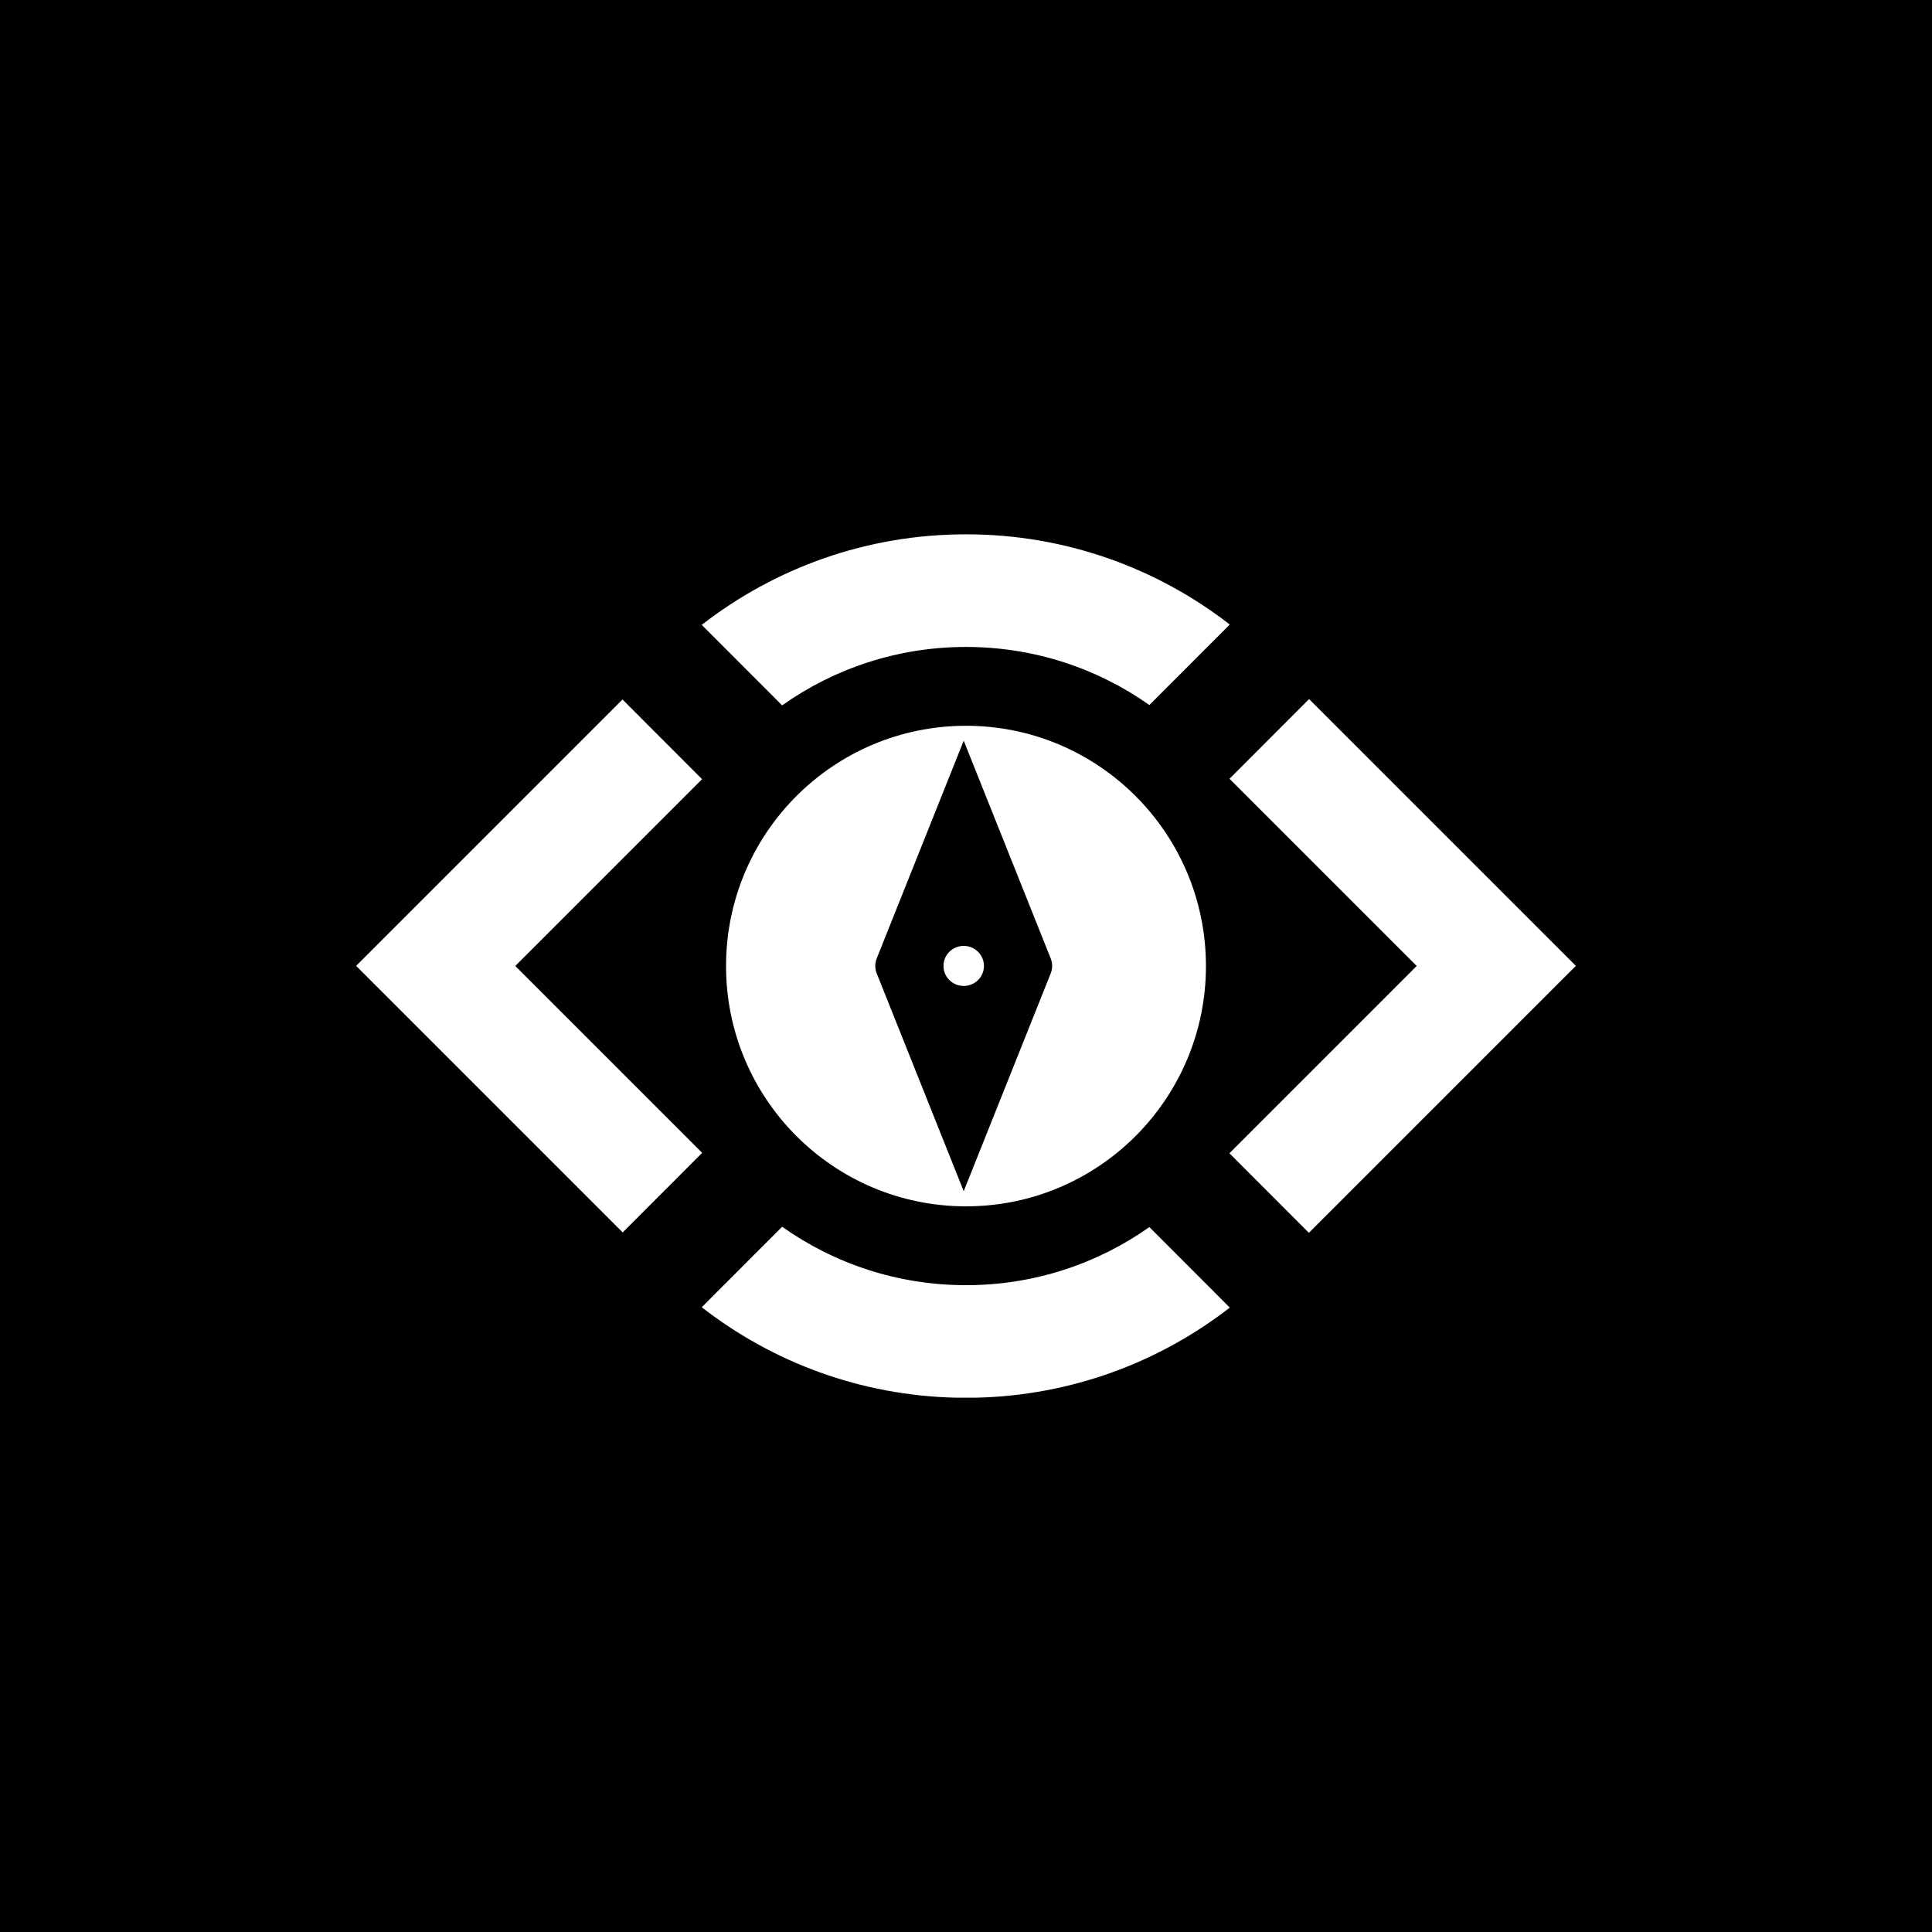 <?xml version="1.0" encoding="UTF-8"?>
<svg width="640px" height="640px" viewBox="0 0 640 640" version="1.1" xmlns="http://www.w3.org/2000/svg" xmlns:xlink="http://www.w3.org/1999/xlink">
    <title>logo_avatar_reverse_bw</title>
    <g id="logo" stroke="none" stroke-width="1" fill="none" fill-rule="evenodd">
        <g id="OSS-Compass-LOGO" transform="translate(-1560, -3021)">
            <g id="logo_avatar_reverse_bw" transform="translate(1560, 3021)">
                <rect id="Rectangle" fill="#000000" x="0" y="0" width="640" height="640"></rect>
                <path d="M259.094,406.374 C276.303,418.567 297.316,425.731 320,425.731 C342.614,425.731 363.567,418.611 380.746,406.488 L407.382,433.16 C384.072,451.238 355.023,462.253 323.436,463 L316.564,463 C284.908,462.252 255.8,451.19 232.464,433.04 L259.094,406.374 Z M433.653,231.579 L522.026,319.953 L433.586,408.393 L407.256,382.029 L469.299,319.988 L407.289,257.979 L433.653,231.579 Z M206.21,231.716 L232.573,258.116 L170.701,319.988 L232.606,381.892 L206.277,408.257 L117.974,319.953 L206.21,231.716 Z M320,240.426 C363.899,240.426 399.487,276.062 399.487,320.02 C399.487,363.979 363.899,399.614 320,399.614 C276.101,399.614 240.513,363.979 240.513,320.02 C240.513,276.062 276.101,240.426 320,240.426 Z M319.242,245.356 L290.418,317.512 C289.824,319 289.789,320.65 290.313,322.156 L290.418,322.437 L319.242,394.594 L348.066,322.437 C348.66,320.949 348.695,319.3 348.171,317.793 L348.066,317.512 L319.242,245.356 Z M319.242,313.342 C322.944,313.342 325.946,316.312 325.946,319.975 C325.946,323.638 322.944,326.608 319.242,326.608 C315.54,326.608 312.539,323.638 312.539,319.975 C312.539,316.312 315.54,313.342 319.242,313.342 Z M320,177 C352.915,177 383.229,188.149 407.382,206.881 L380.746,233.553 C363.567,221.43 342.614,214.31 320,214.31 C297.315,214.31 276.302,221.474 259.093,233.667 L232.463,207.001 C256.641,188.196 287.015,177 320,177 Z" id="eye" fill="#FFFFFF"></path>
            </g>
        </g>
    </g>
</svg>